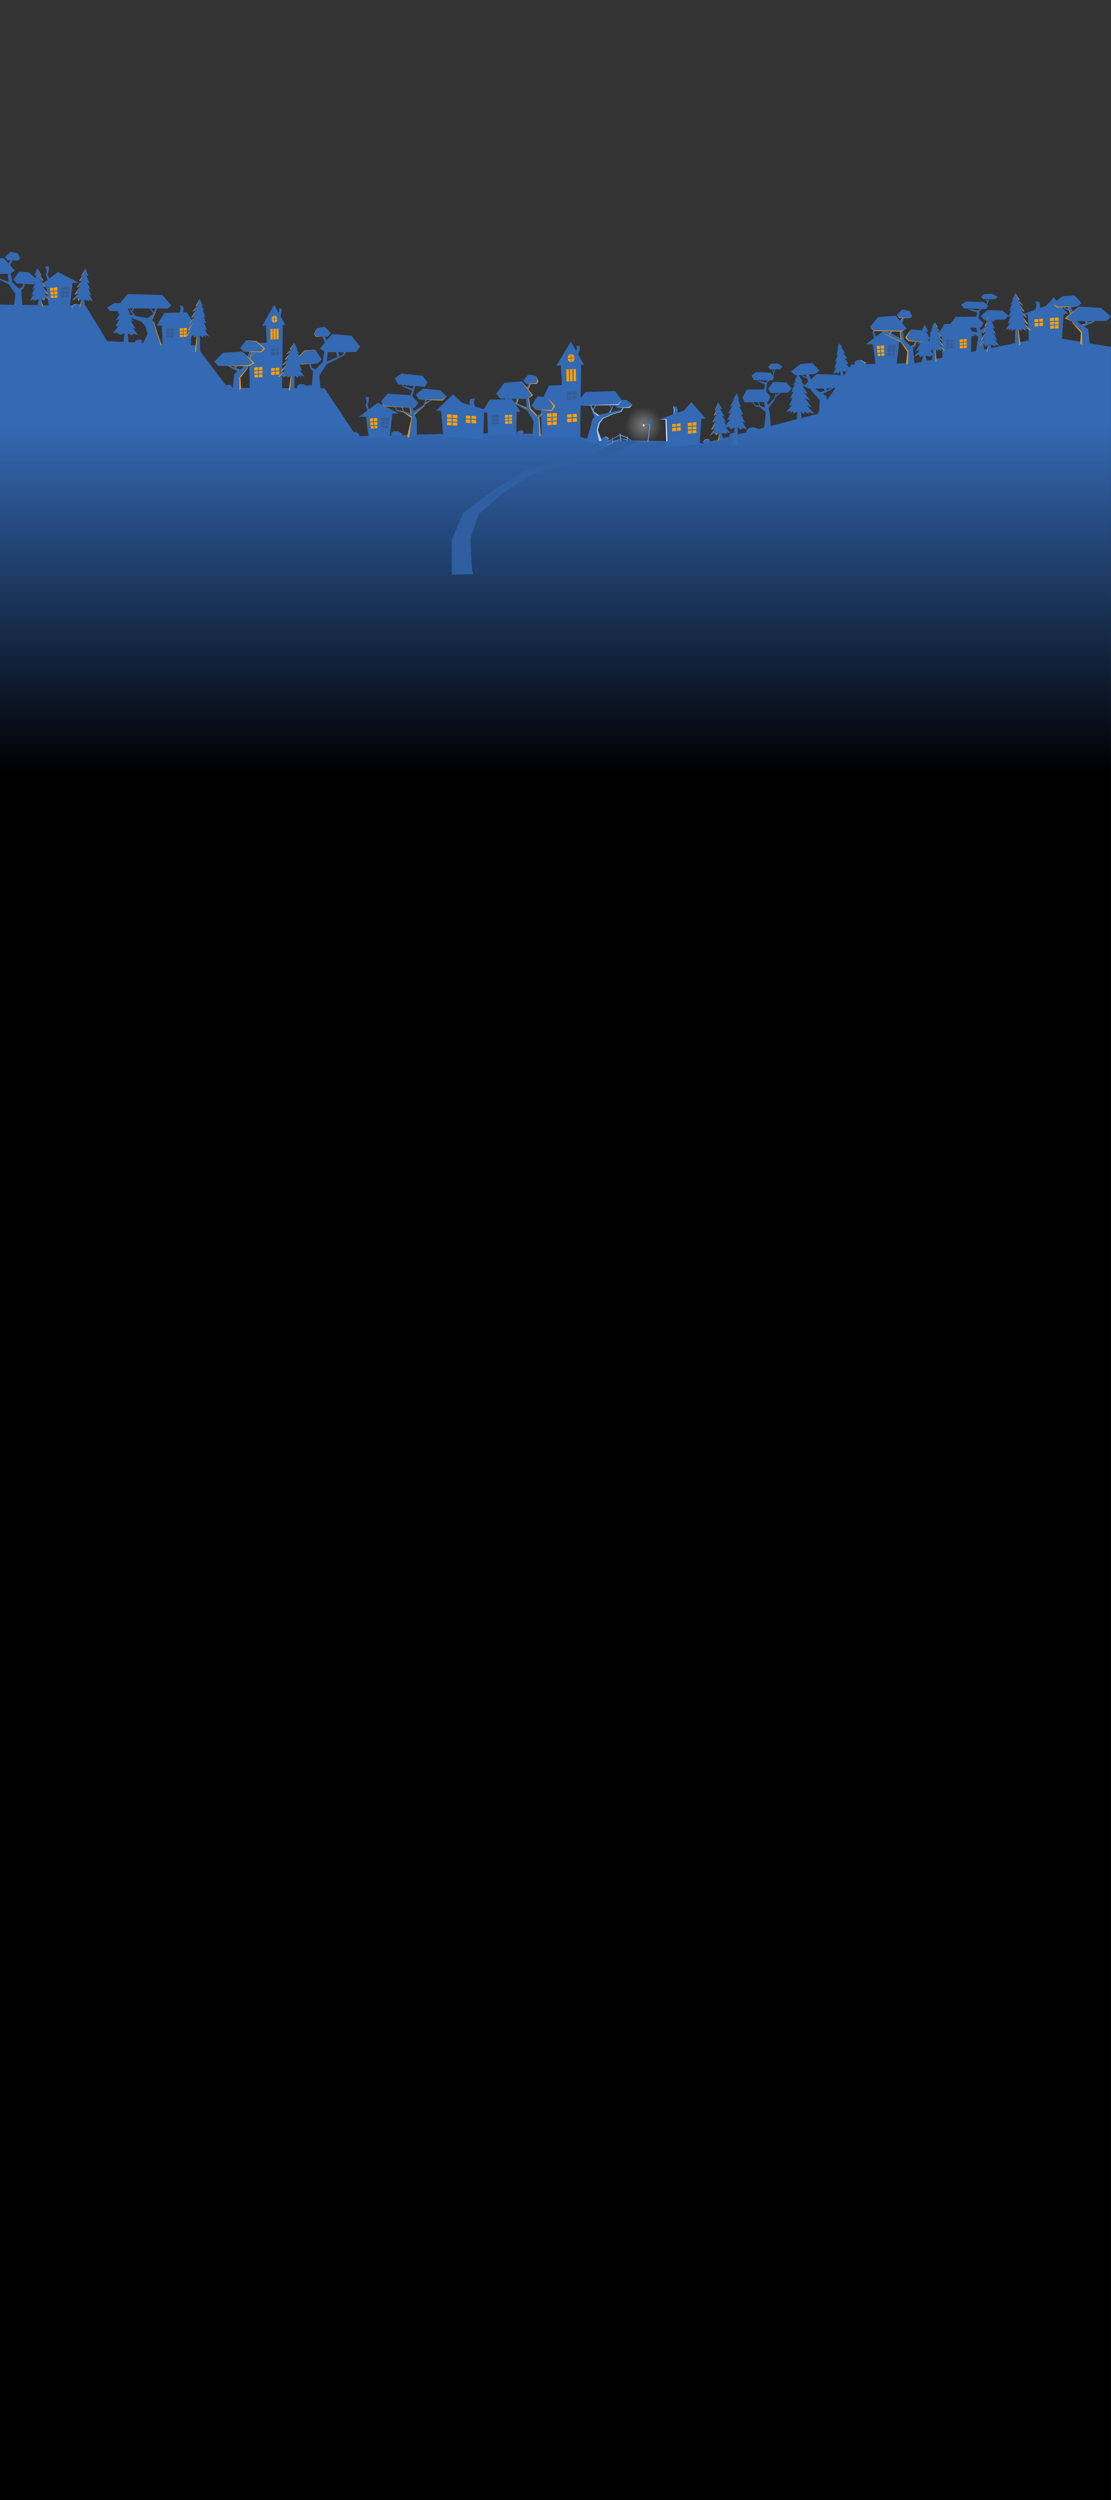<?xml version="1.0" encoding="UTF-8"?>
<svg id="Layer_1" xmlns="http://www.w3.org/2000/svg" version="1.1" xmlns:inkscape="http://www.inkscape.org/namespaces/inkscape" xmlns:sodipodi="http://sodipodi.sourceforge.net/DTD/sodipodi-0.dtd" xmlns:svg="http://www.w3.org/2000/svg" xmlns:xlink="http://www.w3.org/1999/xlink" viewBox="0 0 1920 4320">
  <rect x="0" y="0" width="1920" height="4320" fill="#333333" stroke="none"/>
  <!-- Generator: Adobe Illustrator 29.3.0, SVG Export Plug-In . SVG Version: 2.1.0 Build 146)  -->
  <defs>
    <style>
      .st0 {
        fill-opacity: 0;
      }

      .st0, .st1, .st2, .st3, .st4, .st5, .st6 {
        fill: #fff;
      }

      .st1, .st7, .st8, .st3, .st5, .st6 {
        isolation: isolate;
      }

      .st1, .st8, .st3, .st6 {
        opacity: .9;
      }

      .st9 {
        fill: #fd9e00;
      }

      .st7 {
        fill: url(#radial-gradient);
        opacity: .5;
      }

      .st10 {
        fill: #2f5ea1;
      }

      .st11, .st8 {
        fill: #ff9f00;
      }

      .st3, .st4 {
        fill-opacity: .8;
      }

      .st12 {
        fill: #3469b3;
      }

      .st5 {
        opacity: .8;
      }

      .st13 {
        fill: url(#linear-gradient);
      }

      .st14 {
        fill: #365b92;
      }

      .st6 {
        fill-opacity: .7;
      }
    </style>
    <linearGradient id="linear-gradient" x1="959.9" y1="3844.7" x2="959.9" y2="2983.2" gradientTransform="translate(0 4320) scale(1 -1)" gradientUnits="userSpaceOnUse">
      <stop offset=".3" stop-color="#3469b3"/>
      <stop offset="1" stop-color="#000"/>
    </linearGradient>
    <radialGradient id="radial-gradient" cx="753.5" cy="5257.5" fx="753.5" fy="5257.5" r="24.5" gradientTransform="translate(132.6 7569.8) scale(1.3 -1.3)" gradientUnits="userSpaceOnUse">
      <stop offset="0" stop-color="#fff" stop-opacity=".7"/>
      <stop offset="1" stop-color="#fff" stop-opacity="0"/>
    </radialGradient>
  </defs>
  <g id="svg1" inkscape:version="1.3.2 (091e20e, 2023-11-25, custom)">
    <sodipodi:namedview id="namedview1" bordercolor="#000000" borderopacity="0.25" inkscape:current-layer="layer9" inkscape:cx="846.27212" inkscape:cy="1061.0667" inkscape:deskcolor="#d1d1d1" inkscape:document-units="px" inkscape:pagecheckerboard="true" inkscape:pageopacity="0.0" inkscape:showpageshadow="2" inkscape:window-height="1289" inkscape:window-maximized="0" inkscape:window-width="2106" inkscape:window-x="2295" inkscape:window-y="1123" inkscape:zoom="0.54237873" pagecolor="#ffffff"/>
    <g id="layer4" inkscape:groupmode="layer" inkscape:label="LAND">
      <path id="polygon9205" class="st13" d="M983.9,750.3l39.3,9.8,140,2.3,52.2,3.5,197.5-50.7,58.8-85.6,110.2-2.2,230.6-46,107.4,18v3727H0V526.3l148,2,37.1,61.2,153.5,7.4,55.1,73.3,167.2.7,54.9,82.9,197.4-5.3,170.7,1.8h0Z" sodipodi:insensitive="true" sodipodi:nodetypes="cccccccccccccccccccc"/>
    </g>
    <g id="layer2" inkscape:groupmode="layer" inkscape:label="ROAD LIGHT">
      <path id="path5" class="st12" d="M1082.7,754.3l2.2.7-.5,10.5-1.5-.2-.2-11Z"/>
      <path id="path12" class="st12" d="M1084.2,756.2l8.8,6.1-1.7.7-7.3-5.8.2-1Z"/>
      <path id="path13" class="st12" d="M1083.7,759.7l4.7,2.5-2,.2-2.9-1.9.2-.8h0Z"/>
      <path id="path1" class="st10" d="M1076.9,760.9l-52.8,23-55.5,9.5-59.2,18.6-57.2,35.2-52.1,39.6-19.3,46v60.2l37-.8-1.5-5.8-1.2-9-2-47.4,14.2-41.4,42.8-37.2,48.9-32.1,43.5-12.3,39.6-8.3,41.1-9,32.6-12.5,29.2-15.7-28.2-.6h.1Z" sodipodi:nodetypes="ccccccccccccccccccccc"/>
      <g id="g52">
        <circle id="path51" class="st7" cx="1112.2" cy="735" r="31.9"/>
        <path id="path14" class="st12" d="M1119.1,766.7l4.4-38.1-.7-2,1.3-1.8,1.1.2,1.3,2-1.1,1.8-4.8,38.3-1.5-.4h0Z"/>
        <path id="path15" class="st12" d="M1123.9,732.3l-11.7-3.3-.9,1.5,12.3,3.3.2-1.5h0Z"/>
        <path id="path16" class="st12" d="M1112.2,730.7v1.8h.3v-1.8h-.3Z"/>
        <g id="path18">
          <polygon class="st2" points="1111.1 733.3 1111.2 736.9 1113.6 736.7 1113.5 733.1 1111.1 733.3"/>
        </g>
        <path id="path17" class="st12" d="M1112.3,731.9l-1.6,1v.5h3.1v-.6l-1.5-.9Z"/>
        <path id="path19" class="st12" d="M1110.8,736.7l3-.2-.2.9h-2.5l-.3-.8h0Z"/>
        <path id="path18-1" class="st4" d="M1111.1,733.3v3.6l2.5-.2v-3.6l-2.5.2Z"/>
        <path id="path82" class="st3" d="M1122.9,733.7h.6l-3.7,29.8-.6-.3-.2-.4.9-4,3-25.2h0Z"/>
        <path id="path83" class="st3" d="M1114.3,731.4l8.9,2,.3.5-9.2-2.5h0Z"/>
      </g>
    </g>
    <g id="layer3" inkscape:groupmode="layer" inkscape:label="FRNCE">
      <path id="path2" class="st12" d="M1072.2,749l-2.2.2.3,2.4-11.7,6.4v-1.5l-1.4.2v2l-12.7,6.4v-2.3l-1.8,1.2.2,10.5,2-1.4v-1.3l12.8-5.3v1.5l1.6-.3v-2.1l12.1-6,.2,2,1.9-.2-.2-2.6,10.4,2-.2-1.4-10.3-1.6-.5-4.8,10.8,4.2.3-1.4-11.2-4.2-.3-2.8v.2h-.1ZM1070.5,753.4l.6,4.8-12.1,6-.3-4.8,11.8-6.1h0ZM1057.3,760.2l.2,4.9-12.9,5.3-.2-3.9,12.8-6.3h0Z"/>
      <path id="path53" class="st5" d="M1071.5,749.1l1.3,12.9.5-.3-1.3-12.7h-.6,0ZM1070.7,751.3l-12.2,6.7v.3l12.2-6.6v-.5h0ZM1072.4,751.8v.6l10.6,3.9v-.6l-10.6-4h0ZM1082.7,754.4l1.5,1-.2,5.7h.5v-.5l.9.5h.8l-1.6-.7h0l.2-3.4,5.9,4.2h.7l-6.6-4.5h0v-.9h0v-.7l-.5-.2h0l-1.6-.4h0ZM1058.2,756.5l.6,10.3.2-.3v-2.2h0l12.5-6.2v-.3l-12.6,6.2-.5-7.6h-.2ZM1073,757.9v.2l10.1,1.9v-.5l-10.1-1.6h0ZM1057.5,758.5l-10.3,5.1v.3l10.3-5.2v-.3h0ZM1057.9,764.6l-9.4,4.5v.4l9.4-4.6v-.3h0Z"/>
    </g>
    <g id="layer5" inkscape:groupmode="layer" inkscape:label="TREES">
      <path id="path9214" class="st12" d="M18,435l-9.3,9.3,4.4,5.3h4.7c0,.1-3.1,5.6-3.1,5.6l-8.2-9.3-30.3,2.3-13.7,16.4,6.2,7.9,16,.2,2.7,5,28.2,13.8h0l11.1,16.8-2.5,22.5h14.8l-2.4-28.7-.3-.3,4.8-4,1.6-7.2,15.6.9,5.9-7.4-14.4-13.6-16.9-1.1-9.9,14.2,5.9,6.2,11.7.7-2.4,5.8-5.4,2.4-11.5-10.6-2.8-15.9,7-4.6-8-9.1,4.1-8.5,10.2.2,3.1-4.1-4.4-8.4-12.5-2.5v-.2h0ZM-11.6,472.9H-2.7c0,.1-2.4,6.6-2.4,6.6l-5.2-2.8-1.3-3.8h0ZM.5,473l12.9.2,1.5,13.7-16.7-6.2,2.3-7.6h0ZM1714.3,507.6l-13.8.7-5.3,5,4.4,3.5h4.3l2.1,5.8-1.6,3.1-4.1-3.9-30.5-.8-8.9,5.3,5,6.7,7.8.2.9,1.9,14.4,5.2-1.9,7-35.6.2-8.9,11.9,4.2,7.6,16.1-.2,4.8,5.9h0l9.8,1.4,12.6,7.5.2,1s-3.7,24.2-4.3,26.6l14.8.4-1.7-24.2-3.1-9.6,12.9-12.7,1.2-3.4,10.8-7.1,15.4-.2,7.1-6.8-11.1-8.9-26.2-.7-10.8,9.9,4.8,6.8h10.8l-3.1,8.5-13.3,9.7-1.3-4.1v-.6h1.9l4.6-7.6-8.5-8.5,1.9-13.1,4.9-3.2,6,.2,3.6-5.1-2-1.9,1.9-3.9,2.7-6.2h9.7l4.8-3.9-10.6-5.3h.2,0ZM220.5,508.4l-13.5,15.8-9.2-.5-13,7.9,5.9,5.9h12.6l1.6,2.4-1.6,2.5,2.5-.9,1,1.6-6.7,10.4,6.3-2-7.2,12.6,5.6-.7-9.9,12.4,7.5-1.1,5.3,4.2,7.1-3.1-2.1,28.2h10.3l-2.1-28.4,6.3,4.1,4-3.3,8,3.1-10-13.3,5.2,2.1-9-15s4.7,2.3,5,2.5c.2,0-2.1-3.4-4.2-6.8l18.1,7,7.2,8,3.4,12.5-8.5,18.8,10.4,1.6,14.8-.3,7.5-1.3-7.5-20.5-5.4-18-3.8-3.5,5.1-11,3.5-9.2,19,.2,6.2-5.6-15.7-18-60.3-1.5.3.2h0ZM1705.2,516.7h3.6l-1.6,3.9-2-3.9ZM220.6,532.7h2.4l3,5.8,3.8,6.2-6.8-1.2c-.3-.5-1.2-1.9-1.2-1.9l3.8,1.5-5.1-10.3h.1ZM224.2,532.8h6.1l-3.1,4.4-2.9-4.4h-.1ZM232.1,532.9l26.6.3,6,7.9-2.5,3.6-8.2,5.1-19.7-3.8-6-7.5,3.8-5.6h0ZM1675.1,533h4.3l.2,1.8-4.2-1.1-.3-.7ZM1680.4,533.2l14.6.4-4.9,3h0l-9.6-1.8v-1.7h0ZM260.4,533.2h8.5l-3,6-5.6-6h.1ZM206.5,537.4l-.2.3-.3-.3h.5ZM1718,552.4l-6.7,4.1,1.3-4.1h5.4,0ZM1598.4,560.4l-6.9,14,3.2-2.5-5.6,11,4.1-.8-7.6,12.3,5.3-1.4-8.6,13.7,6.8-1.3-10,11.6,9.1-4.4,2,5,4.9-3.3-1.1,6.6-1.9,6.5,3.1-1.4,2.2,1.9,1.2-2.2,4.5,1.9-3.1-10.3-.2-3.1,9.4,2.6-1.2-3,7,2.4-7.9-11.6,4.2,1.9-6.3-12.3,4.4,2.6-6.6-12.3s4.2,2.1,4,1.2c-.2-1-6.5-13.5-6.5-13.5l4,1.4-6.1-13.2h.2ZM561.3,564.5l-13.8,2.9-4.8,9.8,3.4,4.8,11.2-.3,4.5,9.9-8.9,10.6,7.7,5.4-3,18.3-12.6,12.3-5.9-2.7-2.6-6.7,12.9-.8,6.5-7.2-10.9-16.4-18.5,1.3-15.8,15.7,6.5,8.5,17.1-1,1.8,8.3,5.2,4.6-.4.4-2.7,33.3h16.3l-2.7-26.1,12.2-19.4h0l31-15.9,3-5.7,17.6-.2,6.8-9.2-15.1-19-33.4-2.6-9,10.7-3.4-6.4h5.1l4.8-6.3-10.2-10.8h.1ZM1686.9,566.2l2,8.5-9.7-2.6-2.7-5.8h10.4,0ZM1674.8,566.4l2.2,5.2-8.6-.6-3.6-4.5h10.1,0ZM1450,593.1l-3.1,10.4,2-2.4-3.4,12.7,2.5-1.7s-5.1,13.6-4.8,13.4c.3-.2,3.3-2.7,3.3-2.7l-4.8,14,3.5-2.4-5.7,12.6,5.4-3.5,3.1,2.4,4-4.3.5,8.5-2.9-2.5-38-1.2-10.1,8.9-2.9-6.4-.5-1.9,11-.8,7-6-12.2-12.9-20.1,1.5-16.9,13.1,7.3,6.7,3.8-.3-5,10.6,3.5-1.9-6.6,9.5,4.5-2.1-6.5,9.4,3.1-1.6-3.6,5.8,3.7-1-5.9,11.6,4.8-1.6-6.4,13.9,5.2-1.5-10,12.9,7.8-2.8-1.3,4.5,5.4-3.4.5,4.2,5.6-3.5.9.8-1,27.9h10.4l-2.9-28.3,6,4-.8-4.3,9.3,4.2-2.6-3.5s9,2.5,10.8,2.8c1.7.3-13.1-14.3-13.1-14.3l9,3.2-11-15,8.8,2.8-10.8-12.7,6.2,1.9-9.3-14,6.7,2.6-.3-.3,6.1,2.8h1.8l1.3,3.7,14.3,15.6-1,21,16.8-.4-3.7-26.8-6.8-4.5,16.8-8.5,1-1.5,20-.7,7.5-7.6-8.2-6.9-2.6-14.4,5.4,1.8,3.3-4.2,5.5.2-8.3-9.7h4l-6.5-10.1,4.7,1-7.3-10.4,3.7,1.2-7.6-11.3,3.1,1.8-6.5-8.4v.3h0ZM593.9,608.3l-1.4,4.4-5.7,3.3-2.7-7.5h9.9v-.2h0ZM580.5,608.5l2.5,8.8-18.3,7.2,1.6-15.8,14.2-.2ZM1343.4,627.8l-11.5.8-4.4,5.7,3.7,4h3.6l1.7,6.6-1.4,3.5-3.4-4.5-25.6-.9-7.5,6.1,4.2,7.6,6.5.2.8,2.1,12.1,5.9-1.6,8-29.9.2-7.5,13.5,3.6,8.7,13.5-.2,4.1,6.7h0l8.2,1.6,10.6,8.6.2,1.1s-3.1,27.6-3.6,30.4l12.4.4-1.4-27.6-2.6-11,10.8-14.5,1-3.9,9-8.1,12.9-.2,6-7.7-9.3-10.1-22-.8-9.1,11.3,4.1,7.7h9.1l-2.6,9.7-11.1,11.1-1.1-4.7v-.7h1.6l3.8-8.7-7.1-9.7,1.6-14.9,4.1-3.7,5,.2,3-5.8-1.7-2.2,1.6-4.5,2.2-7.1h8.2l4-4.4-8.9-6v.2h.1ZM1335.7,638.2h3l-1.4,4.5-1.7-4.5h0ZM1392.9,647.6l.3,1.2.9,2.7-5.6-1.8-1-1.8,5.4-.4h0ZM1385.9,648.1l1.8,3.1,7,2.2,2.1,6.3-6.8,6.1-5.6-6.5,2.7.2-6.6-10.9,5.4-.4h0ZM1310.4,656.8h3.6l.2,2.1-3.5-1.3-.3-.8h0ZM1314.8,657l12.2.5-4.1,3.5h0l-8-2v-1.9h0ZM1435.8,671l-.2.4-6.5,2.8-1.5-2.9,8.2-.3ZM1423.4,671.4l1.7,3.9-7.9,2.4-7.7-5.1-.4-.8,14.2-.5h.1ZM1062.9,675.8l-51.3,1.5-13.4,18,5.3,5.6,16.2-.2,3,9.2,4.4,11-3.2,3.5-4.6,18-6.4,20.5,6.4,1.3,12.6.3,8.9-1.6-7.2-18.8,2.9-12.5,6.1-8,16.3-7.5,15.2-4.7,3.5-6.7h10.7l5-5.8-11-7.9-7.8.5-11.5-15.8h0ZM1346.5,678.9l-5.6,4.7,1.1-4.7h4.5ZM1273.4,679.5l-7.2,11.2,3.4-2.7-8.4,14.9,4.7-2-8,13.7,5.6-2-7,13.2,4.9-.6-9.3,13.1,6.7-1.1,4.4,4.5,6.4-3.1-3.2,29.9,9,.2-.4-30.3,5.3,4.4,3.7-3.5,6.9,3.3-8.1-14.2,4.5,2.2-7.1-16s4,2.5,4.3,2.7-7.1-15.3-7.1-15.3l3.2,1.7-5.3-14.6,2.7,2.4-4.6-12h0ZM1320.3,694.7l1.7,9.7-8.2-3-2.2-6.6,8.7-.2h0ZM1310.2,694.9l1.8,6-7.2-.7-3-5.1,8.5-.2h-.1ZM1062.8,700.1l4,4.6h8.4l-2.6,3.8-17.6,3.6,3.2-6.2,2.5-5.8h2.1ZM1059.7,700.2l-2.5,4.4-2.7-4.4h5.2ZM1053,700.3l3.2,5.6-5.1,7.5-16.8,3.8-7-5.1-2.1-3.6,5.1-7.9,22.6-.3h.1ZM1028.9,700.6l-4.7,6-2.5-5.9h7.3-.1Z"/>
    </g>
    <g id="layer6" inkscape:groupmode="layer" inkscape:label="TREES HIGHLIGHT">
      <path id="path44" class="st9" d="M271.2,533.3l-9.3,20.2.7-.2,5.1-11,3.5-9h0ZM262.7,553.5l3,3.6,5.1,18.4,7.3,21.5,1-1.5-7.1-19.5-5.6-18.8-3.7-3.7h0ZM547.5,567.5l-4.8,9.7,3.4,4.8,10.9-.3-10.7-.3-3-4.3,4.4-9.6v-.2l-.2.2h0ZM544.8,604.4l-18.3,1.3-15.4,15.2,6,9,31.9-2.1-31.6,1.2-5.1-7.8,14.5-14.7,17.9-2h0Z"/>
    </g>
    <g id="layer7" inkscape:groupmode="layer" inkscape:label="HOUSE">
      <path id="path94" class="st12" d="M84.4,460l-5.7.7,2.1,8.1-1.6,6,3,8.7-14.8,11.1h12.3l4.7,36.3,36.3-1.6,4.7-40.2,10.8-.3-35.8-18.9-15.4,11.5-2.7-7.4,2.1-6.3v-7.6h0ZM1820.9,513.8l-12.8,14.4-11.3,4.1.6-4.3-1.4-6.3-6.7-.8,1.8,5.9-1.4,8-24.1,8.8,10.8.3,1.5,47.5,57.3-4.9,3-43.9,7.3-.6-24.6-28.3h0ZM473.7,526.9l-20.8,36.2,6.5-.6,1.7,29.3-19,1.2-16.1,34.5,4.8-.6.8,44.8,55.9-.6,1.2-109.2h4.6l-8.6-15.4,2.1-7.9v-5.7l-4.5.3.2,5.1-.9,2.5-7.8-14h-.1ZM310.6,528l1.5,4.9-1.3,7-26.7.9-13.2,21.8,8.9.3,1.2,39.1,49-1.3.8-39,6-.5-14.2-21.8-6.2.2.9-5.9-1.2-5.2-5.5-.6h0ZM1658.5,547.2l1.5,4.9-1.3,7-26.7.9-13.2,21.8,8.9.3,1.2,39.1,49-1.3.8-39,6-.5-14.2-21.8-6.2.2.9-5.9-1.2-5.2-5.5-.6h0ZM1513.2,560.3l-5.7.7,2.1,8.1-1.6,6,3,8.7-14.8,11.1h12.3l4.7,36.3,36.3-1.6,4.7-40.2,10.8-.3-35.8-18.9-15.4,11.5-2.7-7.4,2.1-6.3v-7.6h0ZM986.3,590.5l-24.9,41.6,7.7-.7,2.1,33.7-22.7,1.3-19.2,39.6,5.8-.7,1,51.5,66.7-.7,1.4-125.6h5.5l-10.2-17.6,2.5-9v-6.6l-5.4.3.3,5.8-1.1,2.9-9.3-16.1-.2.3h0ZM872.7,677.9l1.5,4.9-1.3,7-26.7.9-10,16.4-15.7-4.7-1.7-8,2.1-5.9-8,.8-1.7,6.3.8,4.3-13.6-4.1-15.4-14.4-29.5,28.3,8.8.6,3.7,43.9,68.9,4.9,1.8-46.4,5.3.2,1.2,39.1,49-1.3.8-39,6-.5-14.2-21.8-6.2.2.9-5.9-1.2-5.2-5.5-.6h0ZM637.2,685.7l-5.7.7,2.1,8.1-1.6,6,3,8.7-14.8,11.1h12.3l4.7,36.3,36.3-1.6,4.7-40.2,10.8-.3-35.8-18.9-15.4,11.5-2.7-7.4,2.1-6.3v-7.6h0ZM1194.8,694.9l-12.8,14.4-11.3,4.1.6-4.3-1.4-6.3-6.7-.8,1.8,5.9-1.4,8-24.1,8.8,10.8.3,1.5,47.5,57.3-4.9,3-43.9,7.3-.6-24.6-28.3h0Z"/>
    </g>
    <g id="layer8" inkscape:groupmode="layer" inkscape:label="HOUSE LIGHTS OFF">
      <path id="path102" class="st14" d="M119.3,496.1h-5.6l-.4,5.5h5.5c0-.1.5-5.5.5-5.5ZM112.3,496.1h-6.5v5.7l6.1-.2.4-5.5ZM118.6,502.9h-5.4l-.4,5.3,5.3-.2.5-5.1h0ZM111.8,503h-6.1v5.5l5.8-.2.4-5.3h-.1ZM118,509.3l-5.3.3-.3,4.4,5.2-.2s.4-4.5.4-4.5ZM111.4,509.7l-5.7.3v4.2l5.4-.2s.3-4.3.3-4.3ZM299.5,567.6l-5.5.2v4.7h5.5v-4.9ZM292.9,567.8l-5.7.2v4.6h5.7v-4.8ZM299.5,573v.5c-.1,0-5.5.2-5.5.2v4h5.5v-4.6h0ZM292.9,573.6l-5.6.2v3.9h5.6v-4.1h0ZM299.5,578.6l-5.4.2v4.4h5.4v-4.6h0ZM292.9,578.8l-5.5.2v4.4h5.5v-4.5h0ZM1647.5,586.8l-5.5.2v4.7h5.5v-4.9ZM1640.8,587l-5.7.2v4.6h5.7v-4.8ZM1647.4,592.2v.5l-5.5.2v4h5.5v-4.6h0ZM1640.8,592.9l-5.6.2v3.9h5.6v-4.1h0ZM1548.1,596.4h-5.6l-.4,5.5h5.5l.5-5.5ZM1541.1,596.4h-6.5v5.7l6.1-.2.4-5.5ZM1647.4,597.8l-5.4.2v4.4h5.4v-4.6h0ZM1640.8,598l-5.5.2v4.4h5.5v-4.5h0ZM482.2,601.3l-5.9.5v4.8l6.1-.4v-5h-.2ZM474.9,601.9l-6.4.5v4.7l6.4-.4v-4.8ZM1547.4,603.2h-5.4l-.4,5.3,5.3-.2.5-5.1ZM1540.6,603.3h-6.1v5.5l5.8-.2.4-5.3h-.1ZM482.4,607.7l-6.1.4v5.5l6.2-.5v-5.4h-.1ZM474.9,608.2l-6.4.4v5.6l6.4-.5v-5.5ZM1546.8,609.7l-5.3.3-.3,4.4,5.2-.2.4-4.5h0ZM1540.1,610l-5.7.3v4.2l5.4-.2.3-4.3h0ZM996.5,676l-7.1.6v5.6l7.3-.4-.2-5.7h0ZM987.7,676.7l-7.6.6v5.4l7.7-.4v-5.5h-.1ZM996.7,683.4l-7.3.5v6.4l7.4-.6-.2-6.3h0ZM987.7,684l-7.6.5v6.4l7.6-.6v-6.4h0ZM861.6,717.5l-5.5.2v4.7h5.5v-4.9ZM855,717.7l-5.7.2v4.6h5.7v-4.8ZM672.1,721.8h-5.6l-.4,5.5h5.5l.5-5.5ZM665.1,721.8h-6.5v5.7l6.1-.2.4-5.5ZM861.6,722.9v.5l-5.5.2v4h5.4v-4.6h0ZM855,723.6l-5.6.2v3.9h5.6v-4.1h0ZM861.6,728.5l-5.4.2v4.4h5.4v-4.5h0ZM671.4,728.6h-5.4l-.4,5.3,5.3-.2.5-5.1h0ZM664.6,728.7h-6.1v5.5l5.8-.2.4-5.3h-.1ZM855,728.7l-5.5.2v4.4h5.5v-4.5h0ZM670.8,735l-5.3.3-.3,4.4,5.2-.2.4-4.5h0ZM664.1,735.4l-5.7.3v4.2l5.4-.2.3-4.3Z"/>
    </g>
    <g id="g3" inkscape:groupmode="layer" inkscape:label="HOUSE LIGHTS ON">
      <path id="path77" class="st11" d="M98.9,496.4l-6.1.5.5,5.5,5.8-.3s-.2-5.7-.2-5.7ZM91.5,497l-5.2.4.6,5.4,5.1-.3-.5-5.5ZM99.1,503.3l-5.7.4.5,5.3,5.4-.2-.2-5.4h0ZM92.1,503.8l-5.1.4.6,5.1,5-.2-.5-5.2h0ZM99.3,510.2l-5.4.2.4,4.3,5.1-.3v-4.2h0ZM92.6,510.4l-5,.2.5,4.4,4.9-.3-.4-4.3h0ZM474.5,545.4l.2,5.6,4.6-.3c-.3-3-2.3-5.2-4.8-5.3h0ZM473.7,545.5c-2.5.4-4.3,2.9-4.4,5.9l4.5-.3v-5.6h-.1ZM1829.6,548.4l-6.7.5v5.7l6.7-.4v-5.8ZM1821.5,549l-6.9.5v5.6l7-.4v-5.7h0ZM1802.3,550.4l-6.3.5v5.1l6.4-.4v-5.3h0ZM1794.5,551.1l-6.8.6v4.9l6.8-.4v-5.1ZM479.3,551.6l-4.6.3.2,5.7c2.5-.4,4.4-2.9,4.4-6ZM473.8,551.9l-4.5.3c.3,2.9,2.2,5.2,4.7,5.4l-.2-5.7ZM1829.6,555v.6l-6.7.5v4.8l6.7-.4v-5.5h0ZM1821.6,556.1l-6.8.5v4.7l6.8-.4v-4.8ZM1802.5,557.2l-6.4.4v5.9l6.6-.5-.2-5.8h0ZM1794.5,557.8l-6.7.5v6l6.8-.5v-5.9h-.1ZM1829.6,561.8l-6.6.5v5.3l6.6-.4v-5.4h0ZM1821.6,562.4l-6.7.5v5.3l6.7-.4v-5.3h0ZM322.8,566.5l-5.5.4v4.7l5.5-.3v-4.8h0ZM316.2,567l-5.7.4v4.6c.1,0,5.7-.3,5.7-.3v-4.7ZM481.2,567.8l-3.5.2v18.3c.1,0,3.8-.2,3.8-.2l-.3-18.3ZM476.3,568l-3.7.2v18.3c.1,0,3.8-.2,3.8-.2v-18.3h0ZM471.2,568.2l-3.8.2.2,18.3,3.7-.2v-18.3h-.1ZM322.8,571.9v.5c-.1,0-5.5.4-5.5.4v4l5.5-.3v-4.5h0ZM316.2,572.8l-5.6.4v3.9l5.6-.3v-4h0ZM322.8,577.5l-5.5.4v4.4l5.5-.3v-4.4h0ZM316.3,578l-5.5.4v4.4c.1,0,5.5-.3,5.5-.3v-4.4h0ZM1670.8,585.7l-5.5.4v4.7l5.5-.3v-4.8h0ZM1664.1,586.2l-5.7.4v4.6l5.7-.3v-4.7ZM1670.8,591.1v.5l-5.5.4v4l5.5-.3v-4.5h0ZM1664.2,592.1l-5.6.4v3.9l5.6-.3v-4h0ZM1527.7,596.7l-6.1.5.5,5.5,5.8-.3-.2-5.7h0ZM1670.8,596.8l-5.5.4v4.4l5.5-.3v-4.4h0ZM1664.2,597.2l-5.5.4v4.4l5.5-.3v-4.4h0ZM1520.3,597.3l-5.2.4.6,5.4,5.1-.3-.5-5.5h0ZM1527.9,603.7l-5.7.4.5,5.3,5.4-.2-.2-5.4h0ZM1520.8,604.1l-5.1.4.5,5.1,5-.2-.4-5.2h0ZM1528.1,610.5l-5.4.2.4,4.3,5.1-.3v-4.2h0ZM1521.4,610.8l-5,.2.5,4.4,4.9-.3-.4-4.3h0ZM987.2,611.8l.2,6.4,5.5-.3c-.4-3.4-2.8-6-5.7-6.1h0ZM986.2,611.8c-2.9.4-5.1,3.3-5.2,6.8l5.4-.3-.2-6.4h0ZM993,618.9l-5.5.3.2,6.6c3-.4,5.3-3.4,5.3-6.9h0ZM986.4,619.3l-5.4.3c.3,3.4,2.7,6,5.6,6.2l-.2-6.5h0ZM453.6,633.9l-6.3.4v5.4l6.3-.4v-5.5h0ZM446,634.5l-6.5.5v5.3c.1,0,6.6-.4,6.6-.4v-5.4h-.1ZM482.4,635.2l-5.9.5v4.8l6.1-.4v-5h-.2ZM475,635.8l-6.4.5v4.7l6.4-.4v-4.8ZM995.2,637.5l-4.2.2.2,21.1,4.4-.2-.4-21.1ZM989.3,637.7l-4.4.2.2,21,4.4-.2-.2-21.1h0ZM983.3,638l-4.5.2.2,21,4.5-.2-.2-21ZM453.6,640.1v.5c-.1,0-6.3.4-6.3.4v4.6l6.3-.4v-5.2h0ZM446,641.2l-6.4.4v4.5c.1,0,6.4-.4,6.4-.4v-4.5ZM482.6,641.6l-6.1.4v5.5l6.2-.5v-5.4h-.1ZM475.1,642.1l-6.4.4v5.6l6.4-.5v-5.5ZM453.6,646.6l-6.2.4v5l6.2-.4v-5.1h0ZM446.1,647.1l-6.3.4v5c.1,0,6.3-.4,6.3-.4v-5ZM962.3,713.5l-7.6.5v6.2l7.6-.4v-6.3ZM953.2,714.1l-7.8.5.2,6.1,7.7-.4v-6.2h-.1ZM996.7,714.9l-7.1.6v5.6l7.3-.4-.2-5.7h0ZM987.9,715.6l-7.6.6v5.4l7.7-.4v-5.5h-.1ZM772.6,715.9v5.8l8,.4v-5.7l-8-.5ZM884.9,716.4l-5.5.4v4.7l5.5-.3v-4.8h0ZM782.3,716.5v5.7l8.2.4.2-5.6-8.3-.5h-.1ZM878.3,716.9l-5.7.4v4.6l5.7-.3v-4.7ZM805.4,717.9l-.2,5.3,7.7.4v-5.1l-7.5-.5h0ZM814.8,718.6v5.1l8.1.4v-4.9l-8.1-.6ZM962.3,720.6v.6l-7.5.5v5.2l7.5-.4v-5.9h0ZM884.9,721.8v.5l-5.5.4v4l5.5-.3v-4.5h0ZM953.2,721.8l-7.7.5v5.1l7.7-.4v-5.2h0ZM651.7,722.1l-6.1.5.5,5.5,5.8-.3-.2-5.7ZM996.9,722.3l-7.2.5v6.4l7.4-.6-.2-6.3h0ZM772.6,722.5v5.5l8,.4v-4.8l-7.8-.5-.2-.6h0ZM644.3,722.7l-5.2.4.6,5.4,5.1-.3-.5-5.5h0ZM878.3,722.8l-5.6.4v3.9l5.6-.3v-4h0ZM987.9,722.9l-7.6.5v6.4l7.6-.6v-6.4h0ZM782.3,723.6v4.8l8,.4v-4.7l-8-.5ZM805.2,724.7l-.2,5.8,7.9.5v-5.9l-7.7-.4h0ZM814.8,725.3v5.9l8,.5v-6l-8-.5h0ZM884.9,727.5l-5.5.4v4.4l5.5-.3v-4.4h0ZM878.4,727.9l-5.5.4v4.4l5.5-.3v-4.4h0ZM962.3,728l-7.4.5v5.8l7.4-.4v-5.8h0ZM953.3,728.6l-7.5.5v5.7l7.6-.4v-5.8h0ZM651.9,729l-5.7.4.5,5.3,5.4-.2-.2-5.4h0ZM772.6,729.3v5.4l7.9.4v-5.3l-7.9-.5h0ZM1203.4,729.5l-6.7.5v5.7l6.7-.4v-5.8ZM644.9,729.5l-5.1.4.5,5.1,5-.2-.5-5.2h0ZM782.2,729.9v5.3l7.9.4.2-5.3-8-.5h-.1ZM1195.4,730.1l-6.9.5v5.6l7-.4v-5.7h0ZM1176.1,731.5l-6.3.5v5.1l6.4-.4v-5.3h0ZM1168.3,732.2l-6.8.6v4.9l6.8-.4v-5.1ZM652.1,735.9l-5.4.2.4,4.3,5.1-.3v-4.2h0ZM1203.4,736.1v.6l-6.7.5v4.8l6.7-.4v-5.5h0ZM645.4,736.1l-5,.2.5,4.4,4.9-.3-.4-4.3h0ZM1195.4,737.2l-6.8.5v4.7l6.8-.4v-4.8ZM1176.3,738.3l-6.4.4v5.9l6.6-.5-.2-5.8h0ZM1168.4,738.9l-6.7.5v6l6.8-.5v-5.9h-.1ZM1203.4,742.9l-6.6.5v5.3l6.6-.4v-5.4h0ZM1195.5,743.5l-6.7.5v5.3l6.7-.4v-5.3h0Z"/>
    </g>
    <g id="layer12" inkscape:groupmode="layer" inkscape:label="LAMP HIGHLIGHTS">
      <path id="path85" class="st6" d="M1074.4,691.8l-6.8,6.6-64.2,2.4,65-.8,6.1-8.1h0ZM1092.9,699.1l-6,4.2-19.9,1.4h10.3l-.8.2-3.7,5.9-14.5,4.4-17.1,7.4-6.9,8.5-3.2,13.2,4.2,17.9,4.7-.5-6.9-18.1,3-11.7,6.3-8.6,16.4-7.4,14.9-4.4,3.9-6.7h10.5l4.8-5.7h0ZM1060.8,700.1l-3.6,6.3-3.6,6.3,1.2-.4,3-5.9,2.9-6.3h0ZM1030.3,700.4l-5.4,7.3.4.6,5-7.9h0ZM1021,700.6l3.2,8.3,2.5,4.5,6.3,5.6,2.9-1-8.6-5.9-2.5-3.9-3.2-7.7h-.6Z"/>
      <path id="path100" class="st1" d="M1163.2,702.1l1.7,5.9-1.7,9.6h0l2.8-9.8-2.4-5.6h-.5,0ZM1151.7,724.3l-12,.3,10.5.5,1.2,37,1.9.8-1.5-38.7h0Z"/>
    </g>
    <g id="layer11" inkscape:groupmode="layer" inkscape:label="ROCK">
      <path id="path20-3-0" class="st12" d="M128.5,525.7l-5,4.6,2.9,2.9h14.4l3.3-2.8-7.7-4.6h-7.9ZM241.8,586.2l-5.7,1.2-3.2,3,2.1,2.6h8.6l2.4-4-4.2-2.9h0ZM1480.7,622.5l-5,4.7,2.9,2.9,14.4-.2,3.3-2.7-7.7-4.6h-7.9ZM517.4,663.8l-1.8,1.6-3.3,2.8,2.8,3,14.4.5h.2l.3.3h8.6l2.4-4-4.2-2.9-2.3.5-3.4.6-.9,1h0l-4.6-3-7.9-.5-.3.3.3-.3h-.3ZM393,664.8h0l-4,1.9,1.2,3.2,8.2,2.5,3.5-2.9-3.1-4.1h-.1l-5.4-.6h-.3ZM1301.3,738l-7.7,1.8-3.8,5.7,3.5,2.1,14-3.6,2.6-3.4-8.6-2.7h0ZM901.3,743.3l-5.7,1.2-3.2,3,2.1,2.6h8.6l2.4-4-4.2-2.9h0ZM680,745l-5,4.6,2.9,2.9h14.4l3.3-2.8-7.7-4.6h-7.9ZM615.6,746.4l-5.4.4.4,4.6,8.1,4.6,3.3-1.2-1.6-4.3-4.8-4h0ZM1268.8,747.8l-5.7,1.2-3.2,3,2.1,2.6h8.6l2.4-4-4.2-2.9h0ZM1047.8,754.5l-5.7,1.2-3.2,3,2.1,2.6h8.6l2.4-4-4.2-2.9h0ZM1223.4,758.5l-5,1.1-4.2,4.4,2.5,1.6,9.2-1.6,1.4-2.6-3.9-2.9Z"/>
    </g>
    <g id="g187" inkscape:groupmode="layer" inkscape:label="ROCK HIGHLIGHT">
      <path id="path84" class="st6" d="M128.5,525.7l-5.1,4.6,2.8,3-1.7-2.9,4.2-4,7.6-.6h-7.9,0ZM1480.8,622.4l7.8.7,6.6,4.5-2.5,2.6,4.1-2.9-8-4.8h-8ZM1047.9,754.4l-5.7,1.2,5-.5,3.8,2.7-1.2,3h0l2.4-3.2-4.3-3.1h0ZM1223.3,758.5l-5,1.1-4.1,4.4,4.6-3.8,4.5-1.1,4,2.3-3.9-3h0Z"/>
    </g>
    <g id="g4" inkscape:groupmode="layer" inkscape:label="TREES FRONT">
      <path id="path9131-1-7-7-5" class="st12" d="M64.3,463.2l-5.1,13.6,3.9-1.7s-5.4,12.9-5.6,13.9c0,1,3.9-1.4,3.9-1.4l-5.7,12.7,4.2-2.9-5.5,12.7,4.1-2.2-7,12.1,6.8-2.9-1,3.1,9.2-3.2v3.1l-2.4,10.5,4.4-2.2,1.3,2.1,2-2.1,3.2,1.2-2.3-6.3-1.5-6.5,5,3,1.6-5.1,9.3,3.8-10.7-10.9,6.8.9-9.4-13.1,5.4,1.1-8.3-11.8,4.1.5-6.3-10.6,3.4,2.3-7.8-13.5v-.2h0ZM147.6,463.8l-7.8,13.5,3.4-2.3-6.3,10.6,4.2-.5-8.4,11.8,5.4-1.1-9.5,13.1,6.8-.9-10.7,10.9,9.4-3.8,1.7,5.1,5.1-3-1.5,6.5-2.3,6.3,3.2-1.2,2,2.1,1.3-2.1,4.4,2.2-2.4-10.5v-3.1l9.3,3.2-1-3.1,6.8,2.9-7.1-12.1,4.1,2.2-5.5-12.7,4.2,2.9-5.7-12.7s4.1,2.4,3.9,1.4c-.1-1-5.6-13.9-5.6-13.9l3.9,1.7-5.2-13.6v.2h0ZM1754.5,506.5l-6,12.9,3.2-2-5.7,9.3,4.1-2.1-5.7,9.2,2.8-1.7-3.1,5.7,3.3-1.2-5,11.3,4.3-1.7-5.3,13.5,4.5-1.7-8.8,12.7,7-3.1-1.2,4.3,4.9-3.6.5,4.1,5.1-3.6.9.7-.3,26.4,9.4-.4-3.2-26.8,5.6,3.4-.9-4.1,8.4,3.4-2.3-3.1s8,2,9.8,2.1-12.1-12.9-12.1-12.9l8.3,2.6-10.3-13.8,8.1,2.1-10-11.5,5.7,1.4-8.6-12.8,6.2,2.2-8.4-9.5h2.5l-7.6-12v.3h-.1ZM1856.9,510.6l-20.3,1.1-17.3,12.7,7.2,6.9,11.8-.5,1.8,3.1,7,2.4,2,6.3-8.7,7.3,10.8,5.3h1.8l1.2,3.7,14,15.9-1.5,21h16.9l-3-26.8-6.8-4.7,17.2-8.1,1.1-1.4,20.1-.2,7.8-7.4-17.3-15.3-38.2-2.1-10.3,8.7-2.8-6.4-.5-1.9,11.1-.5,7.2-5.8-11.9-13.2h-.4,0ZM345.3,516.3l-7,12.3h2.3l-7.8,9.6,5.7-2.2-8,13,5.3-1.4-9.3,11.7,7.5-2.2-9.5,14.1,7.7-2.7s-12.8,13.3-11.2,13.2c1.6,0,9-2.2,9-2.2l-2.1,3.2,7.8-3.5-.8,4.2,5.1-3.5-2.9,27.3,8.8.4-.3-26.8.8-.8,4.7,3.6.5-4.2,4.5,3.6-1.1-4.4,6.5,3.2-8.2-12.9,4.2,1.7-4.9-13.7,4,1.7-4.7-11.5,3,1.2-2.9-5.8,2.6,1.7-5.3-9.3,3.8,2.2-5.2-9.5,2.9,2.1-5.5-13.1v-.3h0ZM1845.3,530.4l.3,1.2.8,2.7-5.6-1.9-1-1.8,5.4-.2h0ZM1559.4,534.7l-9.3,9.3,4.4,5.3h4.7l-3.1,5.6-8.2-9.3-30.3,2.3-13.7,16.4,6.2,7.9,16,.2,2.7,5,28.2,13.8h0l11.1,16.8-2.5,22.5h14.8l-2.4-28.7-.3-.3,4.8-4,1.6-7.2,15.6.9,5.9-7.4-14.4-13.6-16.9-1.1-9.9,14.2,5.9,6.2,11.7.7-2.4,5.8-5.4,2.4-11.5-10.6-2.8-15.9,7-4.6-8-9.1,4.1-8.5,10.2.2,3.1-4.1-4.4-8.4-12.5-2.5v-.2h0ZM1710.5,541.7l-6.7,14,3.1-2.4-5.4,10.9,4-.7-7.3,12.2,5.2-1.3-8.3,13.6,6.6-1.3-9.6,11.5,8.8-4.3,2,5,4.7-3.2-1,6.6-1.8,6.4,3-1.4,2.1,1.9,1.2-2.1,4.4,2-3.1-10.3-.2-3.1,9.2,2.7-1.2-3,6.8,2.5-7.7-11.8,4.1,1.9-6.2-12.4,4.3,2.7-6.4-12.4s4.1,2.2,3.9,1.2-6.4-13.6-6.4-13.6l3.9,1.4-5.9-13.3h0ZM1888,554.8l-.2.4-6.6,2.6-1.5-2.9h8.3,0ZM1875.4,555l1.6,3.9-8,2.2-7.6-5.3-.3-.8h14.3ZM1615.3,556.3l-5.1,9.5,2.5-1.4-4.7,6.8,3.2-1.4-4.7,6.7,2.2-1.1-2.6,4.2,2.5-.8-4.3,8.3,3.4-1.1-4.6,10,3.5-1.1-7.2,9.3,5.4-2.1-1.1,3.2,3.8-2.5.2,3.2,4-2.5.6.6-1.3,19.9h7.2l-1.3-20.3,4.1,2.8-.5-3.1,6.2,2.9-1.6-2.4s6,1.8,7.3,2-8.6-10.3-8.6-10.3l6.2,2.3-7.2-10.9,6,1.9-7.1-9.1,4.2,1.3-6-10,4.6,1.9-6-7.5,1.9.2-5.2-9.5h0ZM1529.8,572.6h9l-2.4,6.6-5.2-2.8-1.3-3.8h0ZM1541.9,572.7l12.9.2,1.5,13.7-16.7-6.2,2.3-7.6h0ZM425.2,588.4l-10.4,13.2,6.2,5.8,9.6.5-.4,1.9-2.4,6.4-9-8.7-33.3,2.1-15.1,15.3,6.8,7.4,17.5.2.9,1.4,14.9,8.1-5.9,4.7-2.6,26.9h14.7l-1.3-21.1,12.2-15.9,1-3.8h1.6l9.4-5.3-7.6-7.3,1.7-6.3,6.1-2.4,1.5-3.1,10.3.5,6.2-6.9-15.1-12.7-17.7-1.1.2.2h0ZM508.6,592.6l-7.9,11h2.6l-8.7,8.6,6.4-2-9,11.7,5.9-1.3-10.4,10.5,8.4-1.9-10.7,12.6,8.6-2.4s-14.4,11.9-12.6,11.8,10.2-1.9,10.2-1.9l-2.4,2.8,8.7-3.1-.9,3.7,5.8-3.1-3.3,24.4,9.8.3-.3-24,.9-.7,5.3,3.3.5-3.8,5.1,3.2-1.2-3.9,7.3,2.8-9.2-11.6,4.7,1.5-5.5-12.3,4.5,1.5-5.2-10.3,3.4,1.1-3.2-5.2,2.9,1.5-5.9-8.4,4.3,1.9-5.9-8.5,3.3,1.8-6.2-11.7h0ZM435.3,608.2l4.7.2-.8,1.8-4.8,1.9.7-2.7.2-1.2h0ZM398.2,632.6h7.2l-1.3,3-5.7-2.6v-.4h-.2ZM409.1,632.7h12.5l-.3.9-6.6,5.3-7-2.3,1.4-3.9ZM693.6,646l-11.3,7.5,5.5,10.7,7.2.7,1.4,3.2,15.8,6.9-2.7,7.8-39.8-2.5-10.8,12.7,4.2,8.9,18,1,5,7h0l10.8,2.3,13.6,9.5.2,1.1s-5.9,27-6.7,29.8l16.5,1.5-.2-27.4-3.4-10.6,15.9-13.9,1.6-3.7,12.5-7.2,17.2,1,8.4-7.1-11.8-10.9-29.3-2.8-12.8,10.4,4.9,8,12.1.7-4,9.5-16.5,10.6-1.5-4.6-.2-1.5,3.7.2,5.7-8.3-10.2-11.9,4.9-17.6,16.5,1.7,4.9-7.6-8.3-11.8-36.9-3.7v.4h-.1ZM913.6,646.8l-9.3,10.4,4.4,5.9h4.7l-3.1,6.2-8.2-10.3-30.5,2.5-13.8,18.3,6.2,8.8,16.1.2,2.7,5.5,28.4,15.3h0l11.1,18.7-2.5,25.1h14.9l-2.4-32-.3-.3,4.8-4.4,1.6-8,15.7,1,6-8.2-14.5-15.1-17-1.3-10,15.8,6,6.9,11.8.8-2.4,6.5-5.4,2.6-11.6-11.8-2.8-17.6,7-5.2-8.1-10.2,4.2-9.5,10.3.3,3.2-4.6-4.4-9.4-12.6-2.8h-.2ZM696.5,665.1l5.1.5.2,2.9-4.6-1.6-.7-1.9h0ZM702.7,665.8l12.2,1.3-1.5,4.4-10.6-2.8v-2.8h-.1ZM883.8,688.9h9l-2.5,7.4-5.2-3.2-1.3-4.2ZM896,689.1l13,.2,1.5,15.2-16.8-6.9,2.3-8.5ZM737.4,690.9l6,.4-7.8,4.2,1.7-4.5h0ZM1241.1,694.8l-5.7,14.6,3-2.7-4.6,11.4,4-1.1-6.5,12.9,5.2-1.9-7.4,14.4,6.6-1.9-8.9,12.4,8.7-5.2,2.4,4.8,4.6-3.7-.5,6.7-1.4,6.6,3-1.7,2.3,1.7,1-2.2,4.7,1.5-4-10-.4-3.1,9.6,1.7-1.5-2.9,7.2,1.8-8.8-10.9,4.4,1.5-7.4-11.7,4.6,2.2-7.6-11.7s4.4,1.8,4.1.8c-.3-.9-7.7-12.9-7.7-12.9l4.1,1-7.2-12.7v.3h.1ZM683,703.2l11.3.6,2.1,6.1-9.6-1.4-3.7-5.3h0ZM696.1,703.9l11.6.6,1.6,9.8-10.7-3.7-2.6-6.7h.1Z"/>
    </g>
    <g id="g5" inkscape:groupmode="layer" inkscape:label="TREES HIGHLIGHT FRONT">
      <path id="path242-3-3-6" class="st8" d="M64.4,463.5l6.2,12.1,1.3.9-7.5-13ZM147.5,464.1l-7.6,13,1.3-.9,6.2-12.1h.1ZM68.7,474.7l4.8,10.1h1.4l-6.3-10.1h0ZM143.2,475.3l-6.3,10.2h1.5l4.8-10.2ZM71,484.5l6.8,11.4,1.3.4s-8.1-11.8-8.1-11.8ZM140.9,485.1l-8.1,11.8,1.3-.4,6.8-11.4ZM73.8,495.4l7.7,12.7h1.4c0-.1-9.2-12.7-9.2-12.7h0ZM138,496l-9.2,12.6h1.4c0,.1,7.8-12.6,7.8-12.6ZM1754.5,506.5l6.2,12h1.5l-7.7-12ZM76.4,507.4l8.7,10.3,1.8.7-10.5-11h0ZM135.5,508l-10.5,11,1.8-.7,8.7-10.3ZM77.7,514.6l-2.8,2,1.2,3.1s1.6-5.1,1.6-5.1ZM134.1,515.2l1.6,5.1,1.2-3.1-2.8-2ZM345.4,516.3l-7.1,12.3h1.4l5.8-12.3h0ZM71.3,518.1l.2,4.7,1.5,6.2,1.9,1.2-2.4-6.8-1.3-5.2h.1ZM1759.7,518.6l6.7,8.9,1.7.6-8.4-9.5h0ZM140.6,518.7l-1.3,5.2-2.4,6.8,1.9-1.2,1.6-6.2.2-4.7h0ZM1819.3,524.4l7.1,6.9,11.9-.6,1.7,3.1,7.1,2.4,2,6.4-8.6,7.3,10.6,5.3-7.9-5.6,21.1-19.7-14.5,12.3-1.7-6h0l-7.8-2.7-1.9-2.5,7.1-.3v1.1l1,2.9.7.2-1.3-3.6-.4-.7,16.2-.8h-34.3l-8-5.3h0ZM1761.8,525.8l7.2,12.5,1.5.4-8.7-12.9ZM340.6,528.6l-7.8,9.6,1.5-.6,6.3-9ZM338.6,535.9l-8,13.1,1.4-.4,6.6-12.7h0ZM1764.9,537.3l8,10.9,1.9.5-9.9-11.4ZM1710.4,542l-6.4,13.4,1.2-1,5.2-12.4h0ZM1550.1,544l4.3,5.3h4.7l-3.1,5.7.6.8,3.3-6.3,13.2.3-18.2-1.4-4.8-4.4h0ZM1766.8,546.5l7.5,13,3,1-10.5-14ZM335.7,547.7l-9.2,11.6,1.8-.5,7.4-11.1h0ZM1706.9,553.4l-5.4,10.5h1.4l4-10.5ZM1887.9,554.8l-.2.4-6.5,2.5.6.3,6.3-2.6.5-.6h-.7ZM1875.4,554.9l1.7,4-8,2.1.6.5,8.1-2.4-1.6-4.1h-.8,0ZM1853.6,555.2h-.8l1.3,3.9,14,15.8-1.4,18.9,3.6,2.1-.3-22.1-14.9-15.1-1.4-3.5h0ZM1615.3,556.4l4.2,9.3h1.1l-5.3-9.3h0ZM334,557l-9.7,14.2,2.8-1,6.9-13.2h0ZM1769.4,558.2l9.6,12.1,3.1.6-12.6-12.7h0ZM1705.4,563.3l-7.1,12.3,1.2-.5,5.8-11.8h0ZM1503.8,564.4l6.3,7.6,29.2.5h-.6l-2.2,6.6.8.3,2.6-6.8,15.2.3,1.4,13.7,1.5,1-2.1-14.7h1.7l9-5.2-9.1,3.9-47.2-.8-6.4-6.3h-.1ZM1768.3,565l4,6.3.9.3-4.9-6.6ZM1618.7,565.7l4.7,7,1.2.5-6-7.5h.1ZM1764.4,565.7l.8,6.2.4.2-1.2-6.5h0ZM1760.1,568.9l-.7,1.1,1.9,27.1,2.1-1.6-3.3-26.6ZM331.6,569l-11.7,12.9,2.9-.7,8.9-12.3h0ZM1574.1,569.3l-9.8,14,5.9,6.3,11.7.7-2.3,5.7-5.4,2.5.6.4,5.6-2.7,2.2-5.9,16.7,1-28.3-2.9-4.1-5.6,7.1-13.5h.1ZM1620.1,571.2l4.9,9.7,1.1.3-6-10.1h0ZM1526,572.5l2.8,5,28.2,13.9,11.1,16.7-2.3,20.2,2.9,2.3,1.2-23.6-12.4-16.6-28.6-13.5-2.9-4.4h0ZM1703.4,574.4l-8.1,13.1h1.4l6.7-13.1ZM332.5,575.9l-4.5,6.7.9-.3,3.7-6.4h-.1ZM336.1,576.6l-1.2,6.6.4-.2.7-6.4h.1ZM340,579.8l-3,27.1,1.9,1.6,1.8-27.6-.7-1.1h0ZM1621.9,580.1l5.6,8.5,1.4.5-7-9ZM1701.7,586.5l-9.4,11.5,1.7-.8,7.7-10.7h0ZM1623,587.1l5.1,10.1,2.2.9-7.3-11h0ZM425.1,588.5l17.5,1.7,12.8,11.8-4.1,5.1-.3.2h-29.9l14.1.8-.4.7-1.1,3.6.6-.2.8-2.9v-1.1l6.3.3-1.7,2.5-6.8,2.6h0l-1.5,6.1-12.6-12.3,18.3,19.7h0l-7.5,4.1-41.6,1,42.5.6,3-1.8,6.3-3.6-7.5-7.3,1.7-6.4,6.2-2.4,1.5-3.1,10.4.6,6.1-6.9h-.1l-14.9-12.6-17.8-1-.3.2h0ZM508.6,592.7l-8,11h1.5l6.5-11ZM1700.9,593.9l1.9,4.8.2-.7-2.1-4.2h0ZM1624.4,596.1l6.7,9.5,2.3.6-9-10.1ZM1707.4,596.9l-.9,5.3-1.8,6.9,1.7-1.3,1.1-6.3v-4.7h0ZM1623.4,601.2l2.7,4.9.7.2-3.4-5.2h0ZM1620.4,601.6l.4,4.8.3.2-.7-4.9h0ZM503.2,603.6l-8.8,8.6,1.7-.5,7-8.1h0ZM1617,603.8l-.6.8.3,20.6,1.6-1.1-1.4-20.2h0ZM501,610.2l-9,11.7,1.6-.3,7.5-11.4h-.1ZM497.7,620.7l-10.3,10.4,2-.5,8.3-9.9ZM495.8,629.1l-10.9,12.7,3.1-.9,7.8-11.8ZM397.6,632.6l.4.6,5.5,2.6.5-.3-5.7-2.5v-.4h-.7,0ZM409.1,632.7h-.7l-1.4,4.2,7.1,2.4.5-.5-6.9-2.1,1.5-4h-.1ZM428,633l-1.2,3.5-13,15.1-.3,22.1,3.1-2.1-1.2-18.9,12.2-15.8,1.1-3.8h-.7ZM493.1,639.8l-13.2,11.6,3.2-.6,10-11ZM494.2,645.9l-5.1,6,1-.2,4.1-5.7h0ZM498.3,646.6l-1.3,5.9.5-.2.8-5.7ZM502.6,649.5l-3.4,24.2,2.2,1.4,2-24.6-.7-1h-.1ZM926,649.5l2.9,9-2.3,3.8-18.1.6,7.7.3-4,8.4.8,1.2,4.1-9.5h-.3l10.5.3,3.3-4.9-4.7-9.2h0ZM901.8,659.1l17,23.7-6.9,6.3,9.1-6.2-19.1-23.8h0ZM771.9,685.3l-8,5.4-40.3-.6,13.3.7-1.7,4.9.5-.4,1.8-4.5,26.9,1.5,7.6-7h0ZM945.5,686.4l10.9,15.1-3,6.6-29-.2,29.5,2,5.9-8.3-14.3-15.1h0ZM913.9,688.2l-.8.7,2.4,18.1,11.5,11.8,1.4-1-11.5-12-2.9-17.6h-.1ZM895.1,688.9l-2.7,7.9,1.2.5,2.5-8.3-1-.2h0ZM746.9,691.5l-12.2,6.1-.7,1.3h0l-1.4,3.3-16.9,13.8.2,1,1.1-.8,16-13.8,1.6-3.8,12.4-7.2h0ZM658.9,693.2v.2l.2.3-.2-.5ZM659.1,693.7l4,8.5,31.7,1.7h-.5l2.1,6.1-1.4-6.1,13,.7h-.2l1.6,9.8,1.4.4-2.4-10.2,8.8.5-53.4-3.8-4.7-7.5h0ZM1241.1,695.1l-5.5,14,1.2-1.1,4.3-12.9ZM888.6,695.5l.3.7,21.5,9.5.3-1-22.2-9.1h.1ZM681.2,703.2l4.9,6.9,10.9,2.4,13.8,9.6h-.3l.3.9-7,31.2,3.3,2.5,4.7-35.8.3-.6-14.9-8.6-10.9-2-5.1-6.6h0ZM1238.4,706.8l-4.7,11,1.4-.2,3.2-10.8h0ZM937.6,712.6l-1.8,3.7-6.9,5.7,1.1.4,6.7-5.7,1-4.1h0ZM1237.7,716.9l-6.2,12.9,1.2-.6,5-12.3h0ZM931.6,721.3l-.8.7,1.5,32.5,2-2-2.2-30.8-.5-.3h0ZM1236.5,728.1l-7.2,13.9h1.4l5.7-13.9h0ZM1235.8,740.3l-8.7,12.4,1.7-1,7.1-11.5h0ZM1235.6,747.6l2.4,4.8.7-3.2-3.1-1.6ZM1242.5,750.1l-.5,5.4-1.3,7.1,1.7-1.4.6-6.3-.5-4.7h0Z"/>
    </g>
  </g>
  <path id="path9433" class="st0" d="M2251.5,475.8c-39.7,0-86.5.4-141.9,1.2-146.3,2-265.3,4.7-308.1,5.9-201.4,4.7-303,7.2-350.2,6.7-116.6-1-103.9-4.7-309.7-9.6-168.3-4.2-280.9-4.2-334.4-3.9-125,.3-187.4.5-260.1,5.4-119.2,7.8-218.8,22.3-261.3,28.4-108.4,15.9-133.6,25-222.1,31.9-51.7,3.9-90.4,4.4-162.7,5.4-23.1.3-75.1.8-232.6-2.4-161.3-3.3-241.9-4.9-242.9-4.9,0,0-75.4-5.2-178.8,1.8-10.9.8-23.9,1.8-33.3,5.7-34.8,14.1,3.7,55.8,70.6,64.5,28.9,2.6,51.4-1.3,87.5-4.7,75.9-6.8,114.9-2.3,241.3,1.8,40.6,1.3-4.4-.5,299.5,3.2,254.6,3.3,282.4,4.4,370.7,3.3,92-1.3,159.3-2.4,249.9-9.3,80-6.2,103.1-11.1,190.2-17.6,95.3-7.2,168.6-8.8,228.1-10.2,108.3-2.4,197.2-.3,375.1,4.2,100.5,2.4,150.7,3.7,222.6,6.7,131.2,5.7,160.3,9.8,274.9,12.5,36.1,1,97.5,2.4,178.8,2,71.2-.5,80-2,145.3-1.5,67.8.5,83.6,2.3,127.9.3,56.4-2.3,87.8-3.7,117.5-11.7,66.8-18,67.3-54.1,67.5-65.8.2-14.6.3-22.3-12-29.9-23.9-14.6-78.1-19.1-197.1-19.2l-.2-.2h0ZM805.5,647.1c-36.7.2-79.4.8-136.3,1.7-48.6.7-151.2,2.4-304.3,7.3-187.3,6-175.6,8-281.7,10.2-42.9,1-135.6,1.1-319,1.5-39,0-147.3.3-280.6,1.3-201.6,1.6-279.6,3.9-308.2,15.6-11.1,4.6-10.9,8.9-10.4,17.6.3,6.8,1.5,27.6,62.6,37.2,27.3,4.4,55.9,4.7,107.3,5.2,40.3.2,54.6-1,116.4-2.3,59.5-1,67.5-.5,132.3-1.3,74-.8,129.9-2.8,162.7-3.7,104.4-3.4,130.7-6.3,250-11.5,65.4-2.9,111-4.4,202.4-7.3,161.8-5.2,242.7-7.8,341.4-8.1,54.1-.3,121-.3,207.8,2.4,79.5,2.4,100.5,4.9,173.5,7.3,82.4,2.8,143.9,2.6,227.6,1.8,80.6-.5,105.7-1.6,337.5-7.3,276.5-6.7,235.7-4.9,272.6-6.3,114.9-4.2,150.4-7.6,219.6-4.7,33,1.5,53.3,3.6,79.3.8,60.6-6.2,95.1-31.1,63.1-38.7-8.6-2-20.5-2.4-30.4-2.8-94.1-2.4-162.7,1.8-162.7,1.8-.8.3-74.1,2.3-220.9,6.7-143.2,4.1-190.5,4.6-211.7,4.9-65.8.5-101.1.7-148.3-.8-80.6-2.6-103.7-7.5-202.7-15.1-38.9-2.9-129.7-9.8-238.3-12.5-33.1-.7-63.9-.9-100.6-.7v-.2h0ZM2560.6,775.7c-14.3.2-30.9.5-57.8.7-52,.5-59,0-115.6,0-64.5.2-113.5,1-142.1,1.5-91,1.5-114.1,3.1-218.3,5.9-57.1,1.5-96.9,2.1-176.7,3.4-141.4,2.1-212,3.4-298.2,2.9-47.3-.2-105.7-.5-181.4-2.9-69.3-2.3-87.6-4.2-151.4-6.2-72-2.4-125.5-2.4-198.7-2.8-70.2,0-92.2.5-294.6,2.8-241.4,2.8-205.8,1.6-238,2.4-100.5,2.3-131.4,4.2-191.8,1.8-28.8-1-46.5-2.4-69.4-.7-53,3.7-83.2,19.8-55.4,25.2,7.5,1.5,17.9,1.6,26.5,1.9,82.3,2.3,142.1,0,142.1,0,.7-.2,64.9-1,193-2.9,125.2-1.8,166.5-1.8,184.8-1.8,57.4,0,88.3.2,129.4,1.5,70.2,2.1,90.4,5.5,176.7,11.2,33.8,2.4,113.2,7.6,207.9,10.1,57.7,1.5,107.5,1.3,206.8,1,42.6-.2,132-.6,265.8-2.9,163.7-2.6,153.5-4.1,246.1-4.9,37.6-.2,118.4.3,278.5,1.3,34,.2,128.6.6,245,1,176.1.3,244-.7,269.2-8.3,9.8-2.9,9.6-5.9,9.3-11.5-.3-4.7-1-18.5-54.3-25.2-23.9-3.3-48.8-3.4-93.6-4.2-17.6-.4-29.5-.4-43.8-.2h0Z"/>
</svg>
